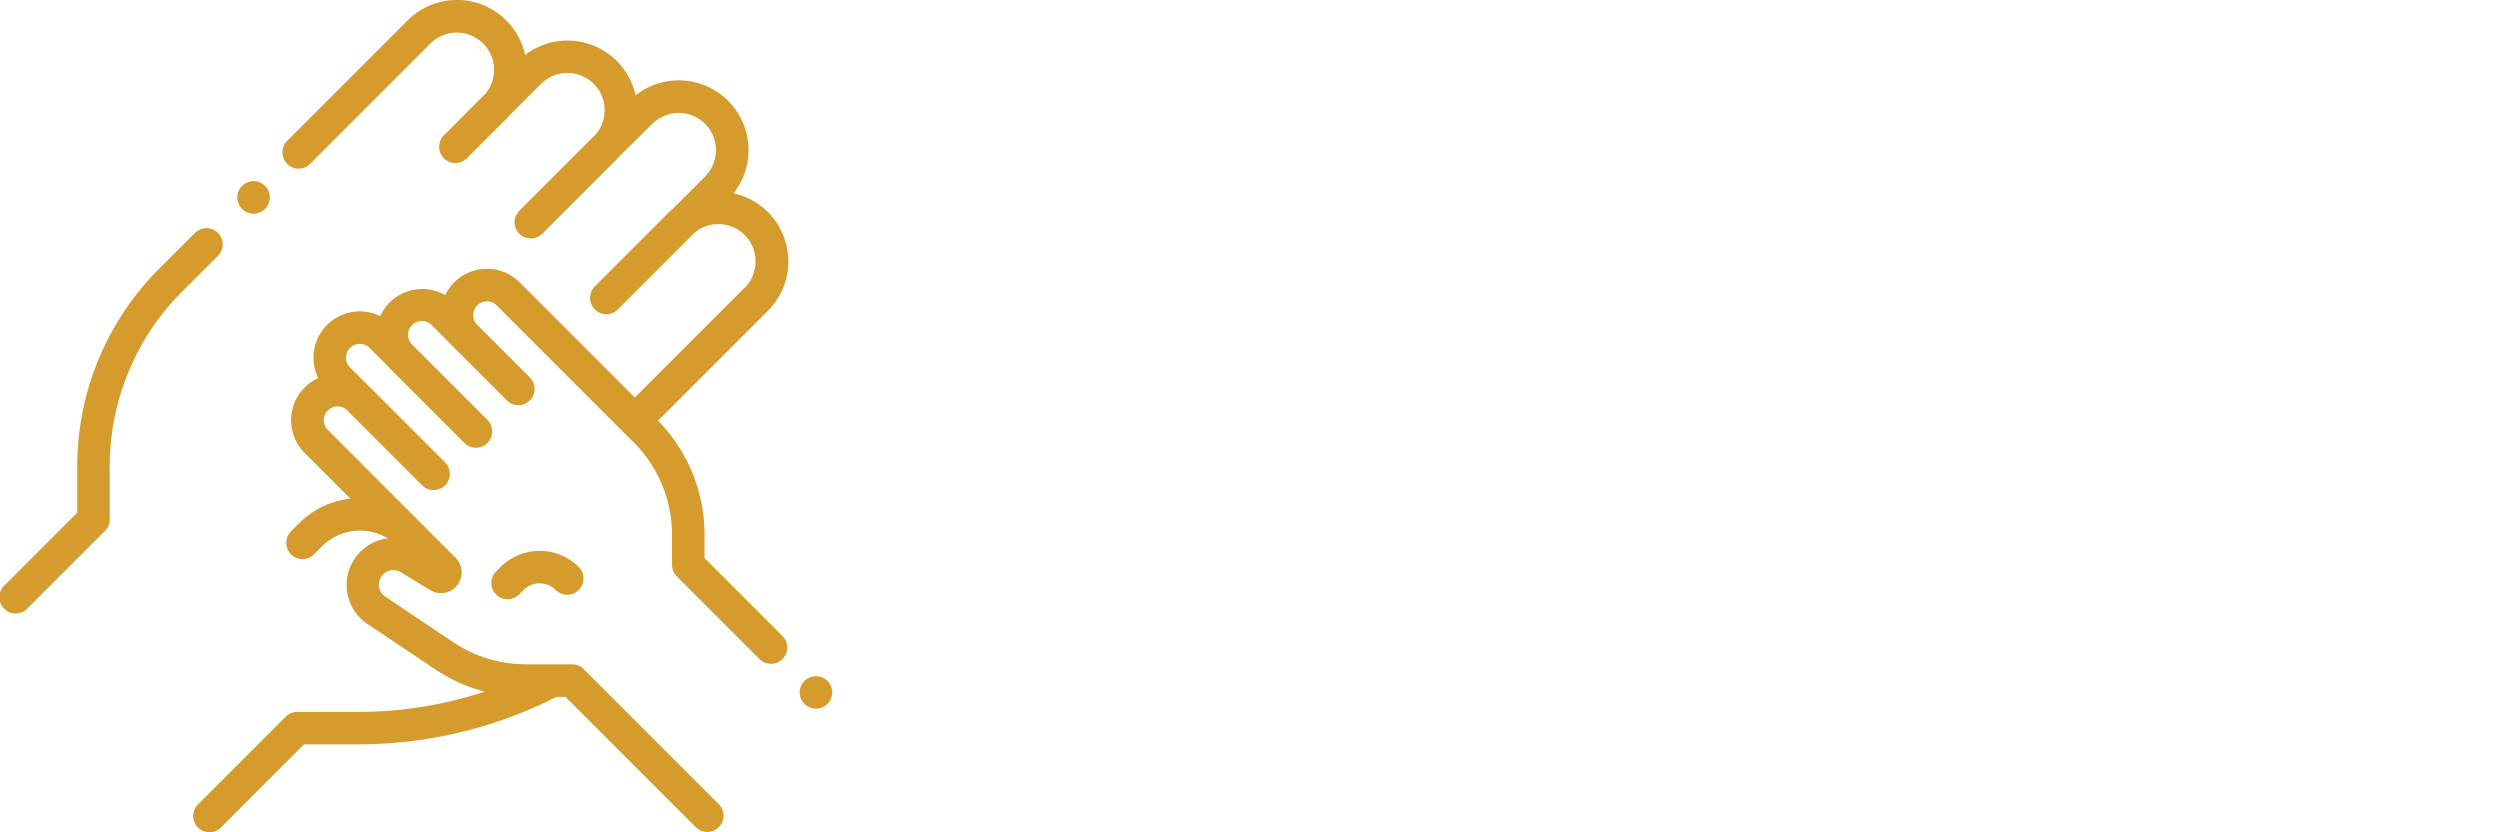 <svg xmlns="http://www.w3.org/2000/svg" width="171.499" height="57.092" viewBox="0 0 171.499 57.092">
  <g id="logo_white" transform="translate(-69.675 -45)">
    <g id="_756748" data-name="756748" transform="translate(69.675 45)">
      <path id="Path_18" data-name="Path 18" d="M14.956,140.687a1.115,1.115,0,0,0-1.577,0l-2.408,2.4A19.176,19.176,0,0,0,5.3,156.746v3.128L.327,164.849A1.115,1.115,0,1,0,1.9,166.426l5.3-5.3a1.115,1.115,0,0,0,.327-.788v-3.589a16.96,16.96,0,0,1,5.013-12.086l2.407-2.4A1.115,1.115,0,0,0,14.956,140.687Z" transform="translate(0 -124.707)" fill="#d59b2d"/>
      <path id="Path_19" data-name="Path 19" d="M146.334,113.362a1.115,1.115,0,1,0,0-1.578,1.111,1.111,0,0,0,0,1.578Z" transform="translate(-129.725 -99.03)" fill="#d59b2d"/>
      <path id="Path_20" data-name="Path 20" d="M159.827,17.936a4.787,4.787,0,0,0-3.757-4.675,4.785,4.785,0,0,0-6.72-6.72,4.786,4.786,0,0,0-7.58-2.773A4.782,4.782,0,0,0,133.712,1.4l-8.264,8.264a1.115,1.115,0,1,0,1.577,1.577l8.264-8.264A2.556,2.556,0,0,1,139.075,6.4L136.2,9.282a1.115,1.115,0,0,0,0,1.577l0,0,0,0a1.115,1.115,0,0,0,1.577,0l2.7-2.7c.079-.079.154-.162.227-.245l2.161-2.161a2.556,2.556,0,0,1,3.788,3.423l-5.278,5.278a1.115,1.115,0,0,0,0,1.577l.005,0,0,0a1.115,1.115,0,0,0,1.577,0l5.1-5.1c.08-.08.155-.162.228-.247L150.5,8.495a2.556,2.556,0,0,1,3.615,3.615L151.9,14.323c-.084.073-.167.149-.247.228l-5.1,5.1a1.115,1.115,0,0,0,0,1.577l0,0,0,0a1.115,1.115,0,0,0,1.577,0l5.278-5.278a2.556,2.556,0,0,1,3.423,3.788l-7.533,7.533-7.9-7.9a3.176,3.176,0,0,0-5.111.873,3.175,3.175,0,0,0-4.46,1.443,3.176,3.176,0,0,0-4.25,4.25,3.176,3.176,0,0,0-.928,5.137l3.134,3.134a5.88,5.88,0,0,0-3.517,1.69l-.552.552a1.115,1.115,0,1,0,1.577,1.577l.552-.552a3.686,3.686,0,0,1,4.511-.544,3.22,3.22,0,0,0-1.4,5.871l4.635,3.108a11.2,11.2,0,0,0,3.408,1.537,27.854,27.854,0,0,1-8.658,1.391h-4.2a1.115,1.115,0,0,0-.788.327l-6.022,6.022a1.115,1.115,0,1,0,1.577,1.577l5.695-5.7h3.737a30.108,30.108,0,0,0,13.593-3.26h.606l8.943,8.942a1.115,1.115,0,1,0,1.577-1.577l-9.27-9.27a1.115,1.115,0,0,0-.788-.327h0l-3.148,0h-.013a8.958,8.958,0,0,1-5.006-1.523l-4.635-3.108a.992.992,0,0,1,1.067-1.673l2,1.215a1.419,1.419,0,0,0,1.739-2.217L128.243,29.5a.946.946,0,0,1,1.254-1.413l5.206,5.206a1.115,1.115,0,0,0,1.577,0l0,0,0,0a1.115,1.115,0,0,0,0-1.577l-5.126-5.126c-.049-.049-.1-.095-.15-.139l-1.232-1.232a.947.947,0,1,1,1.339-1.339l1.233,1.233c.045.051.091.1.139.149l5.126,5.126a1.115,1.115,0,0,0,1.577,0l0,0,0,0a1.115,1.115,0,0,0,0-1.577l-5.206-5.206A.946.946,0,0,1,135.4,22.34l1.379,1.379c.045.051.091.1.139.15l3.6,3.6a1.115,1.115,0,0,0,1.577,0l0,0,0,0a1.115,1.115,0,0,0,0-1.577l-3.682-3.682a.946.946,0,0,1,1.413-1.254l8.689,8.689h0l.7.7a8.928,8.928,0,0,1,2.633,6.368l0,2.035a1.115,1.115,0,0,0,.327.79l5.674,5.674a1.115,1.115,0,0,0,1.577-1.577l-5.347-5.347,0-1.572a11.141,11.141,0,0,0-3.195-7.855l7.534-7.534A4.749,4.749,0,0,0,159.827,17.936Z" transform="translate(-105.748 -0.001)" fill="#d59b2d"/>
      <path id="Path_21" data-name="Path 21" d="M493.9,416.29a1.115,1.115,0,1,0,.327.788A1.115,1.115,0,0,0,493.9,416.29Z" transform="translate(-437.137 -369.579)" fill="#d59b2d"/>
      <path id="Path_22" data-name="Path 22" d="M302.9,340l-.308.308a1.115,1.115,0,1,0,1.577,1.577l.308-.308a1.563,1.563,0,0,1,2.207,0A1.115,1.115,0,0,0,308.262,340,3.8,3.8,0,0,0,302.9,340Z" transform="translate(-268.561 -301.104)" fill="#d59b2d"/>
    </g>
  </g>
</svg>
